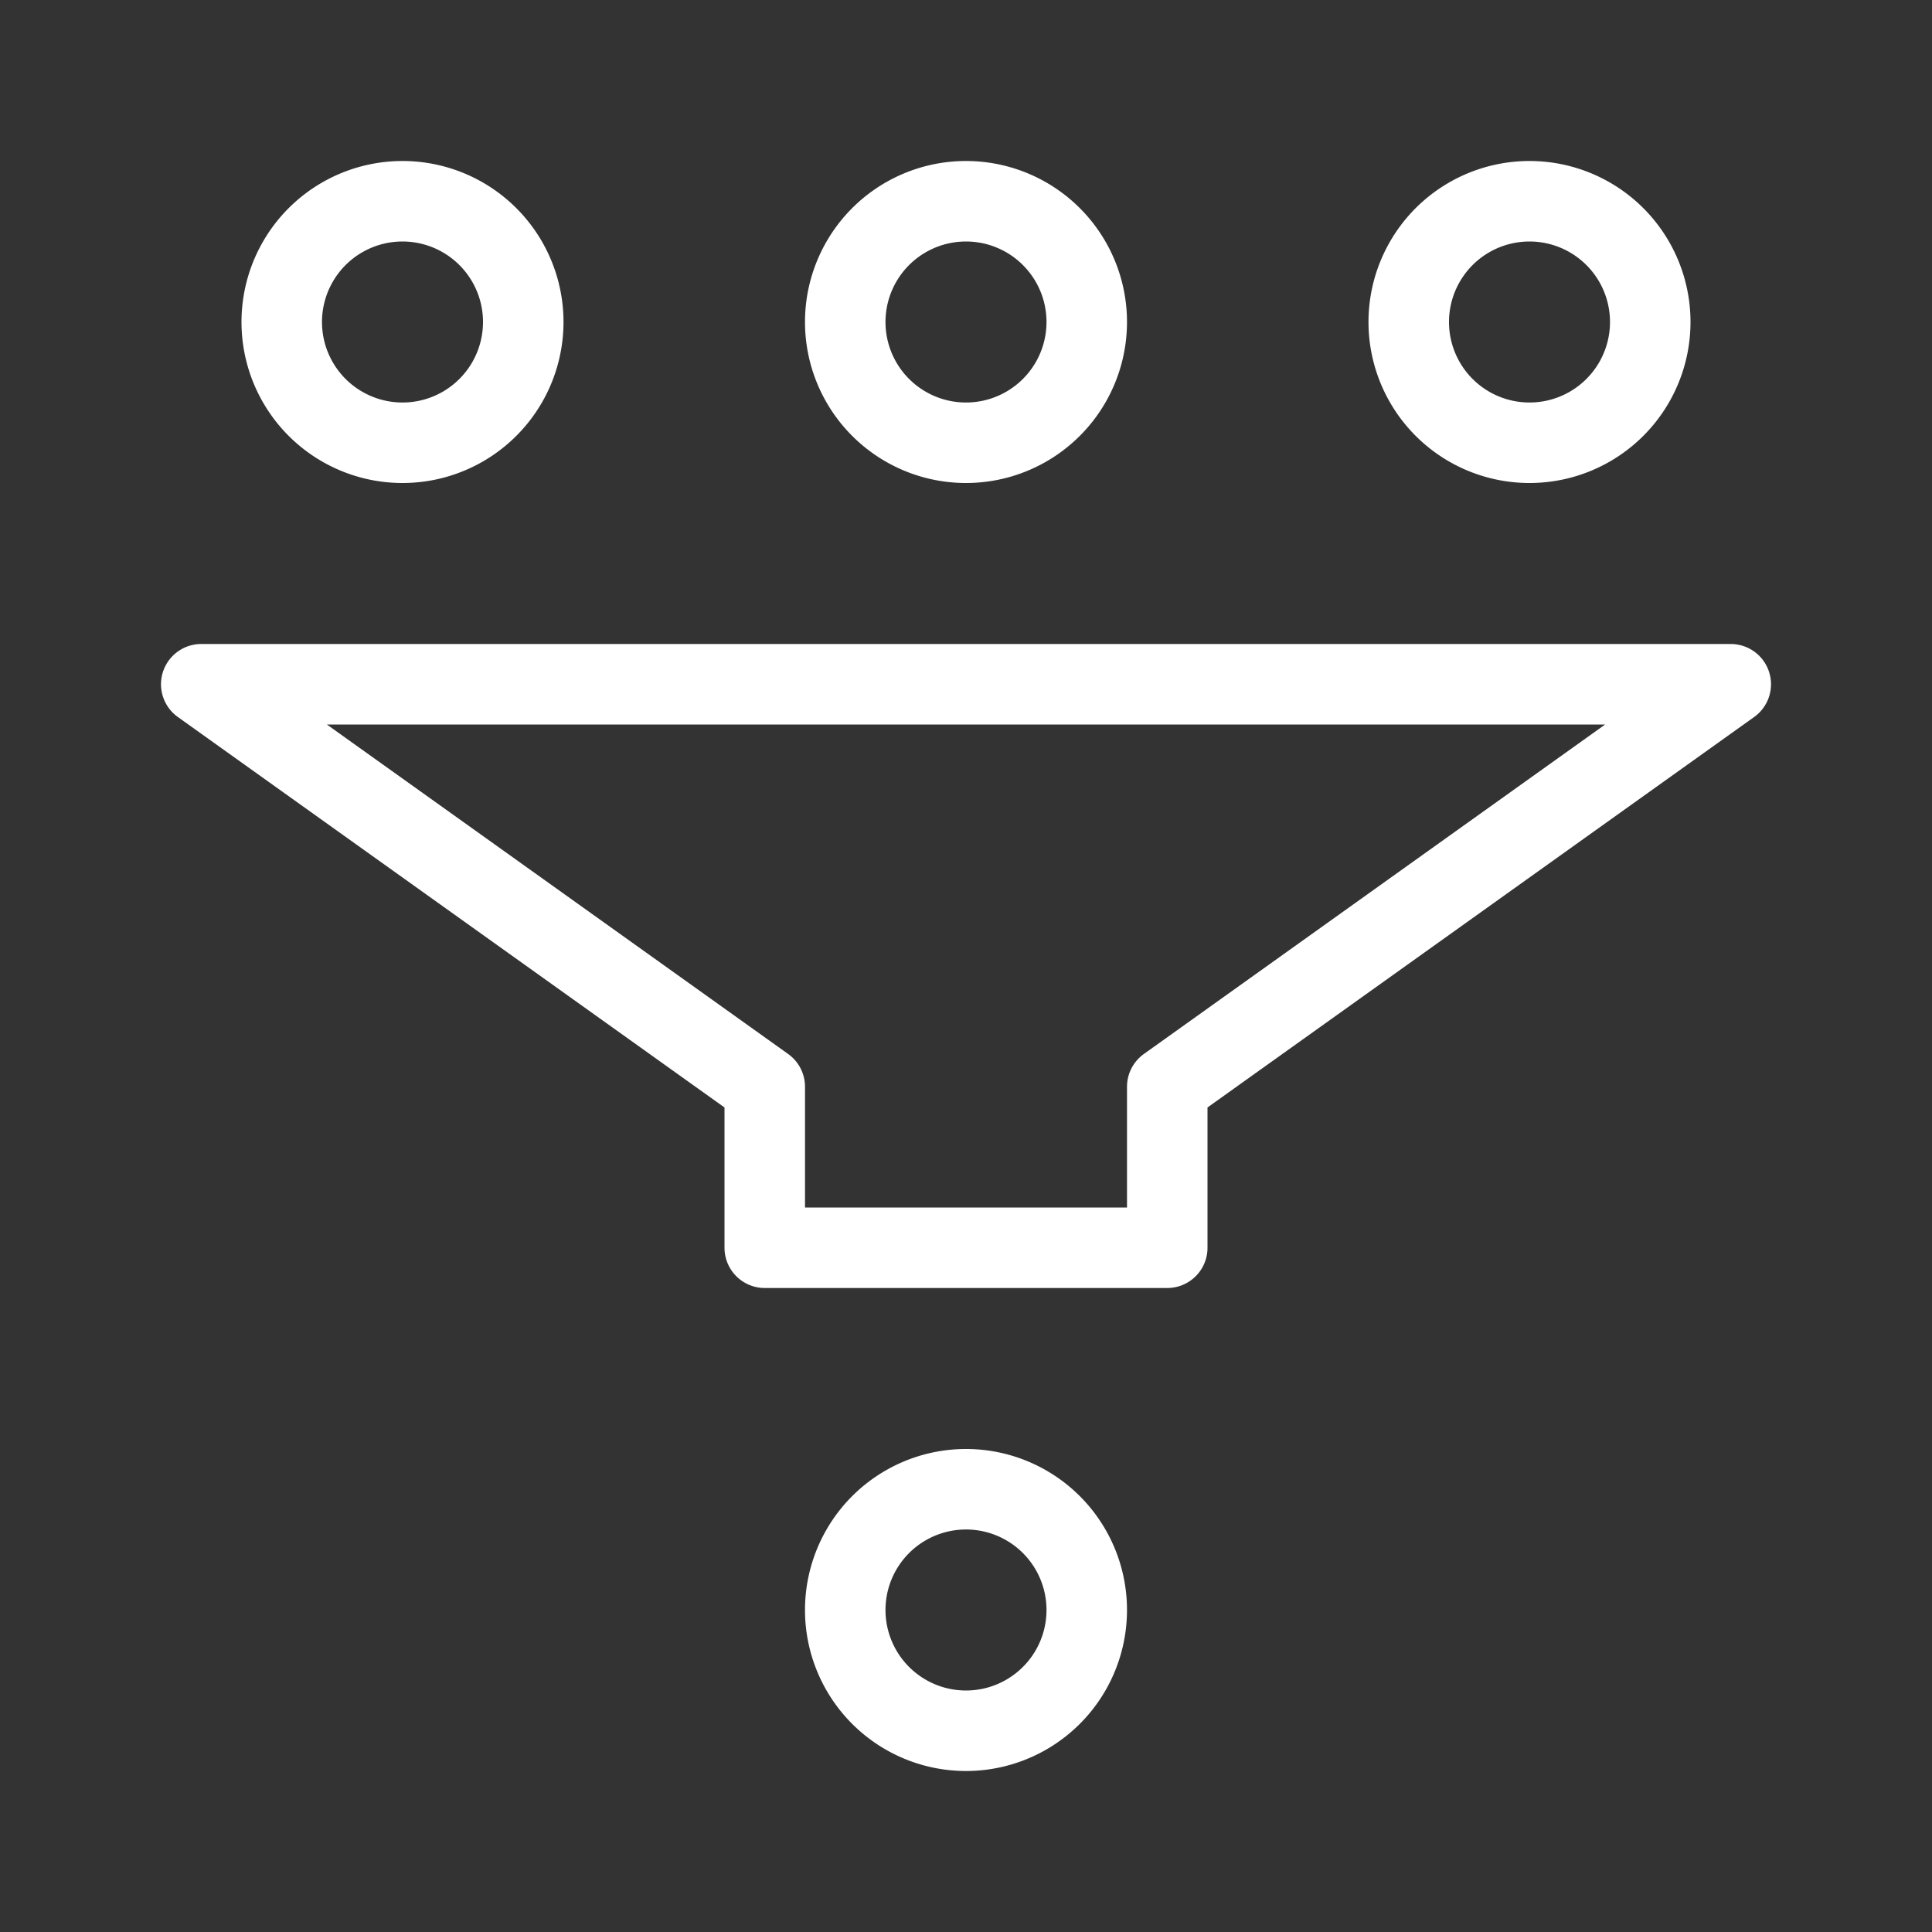 <svg xmlns="http://www.w3.org/2000/svg" width="24" height="24" fill="none" viewBox="0 0 24 24">
  <rect x="0" y="0" width="24" height="24" fill="#333333" stroke="none"/>
  <g class="Name=ActionFilter">
    <path stroke="#fff" stroke-linecap="round" stroke-linejoin="round" d="M2.5 8.5h19l-7 5v2h-5v-2l-7-5Zm9.5-3a1.5 1.5 0 1 0 0-3 1.5 1.5 0 0 0 0 3Zm7 0a1.5 1.5 0 1 0 0-3 1.5 1.5 0 0 0 0 3Zm-14 0a1.5 1.5 0 1 0 0-3 1.5 1.5 0 0 0 0 3Zm7 16a1.5 1.5 0 1 0 0-3 1.5 1.5 0 0 0 0 3Z" class="icon-primary-stroke"/>
  </g>
</svg>
